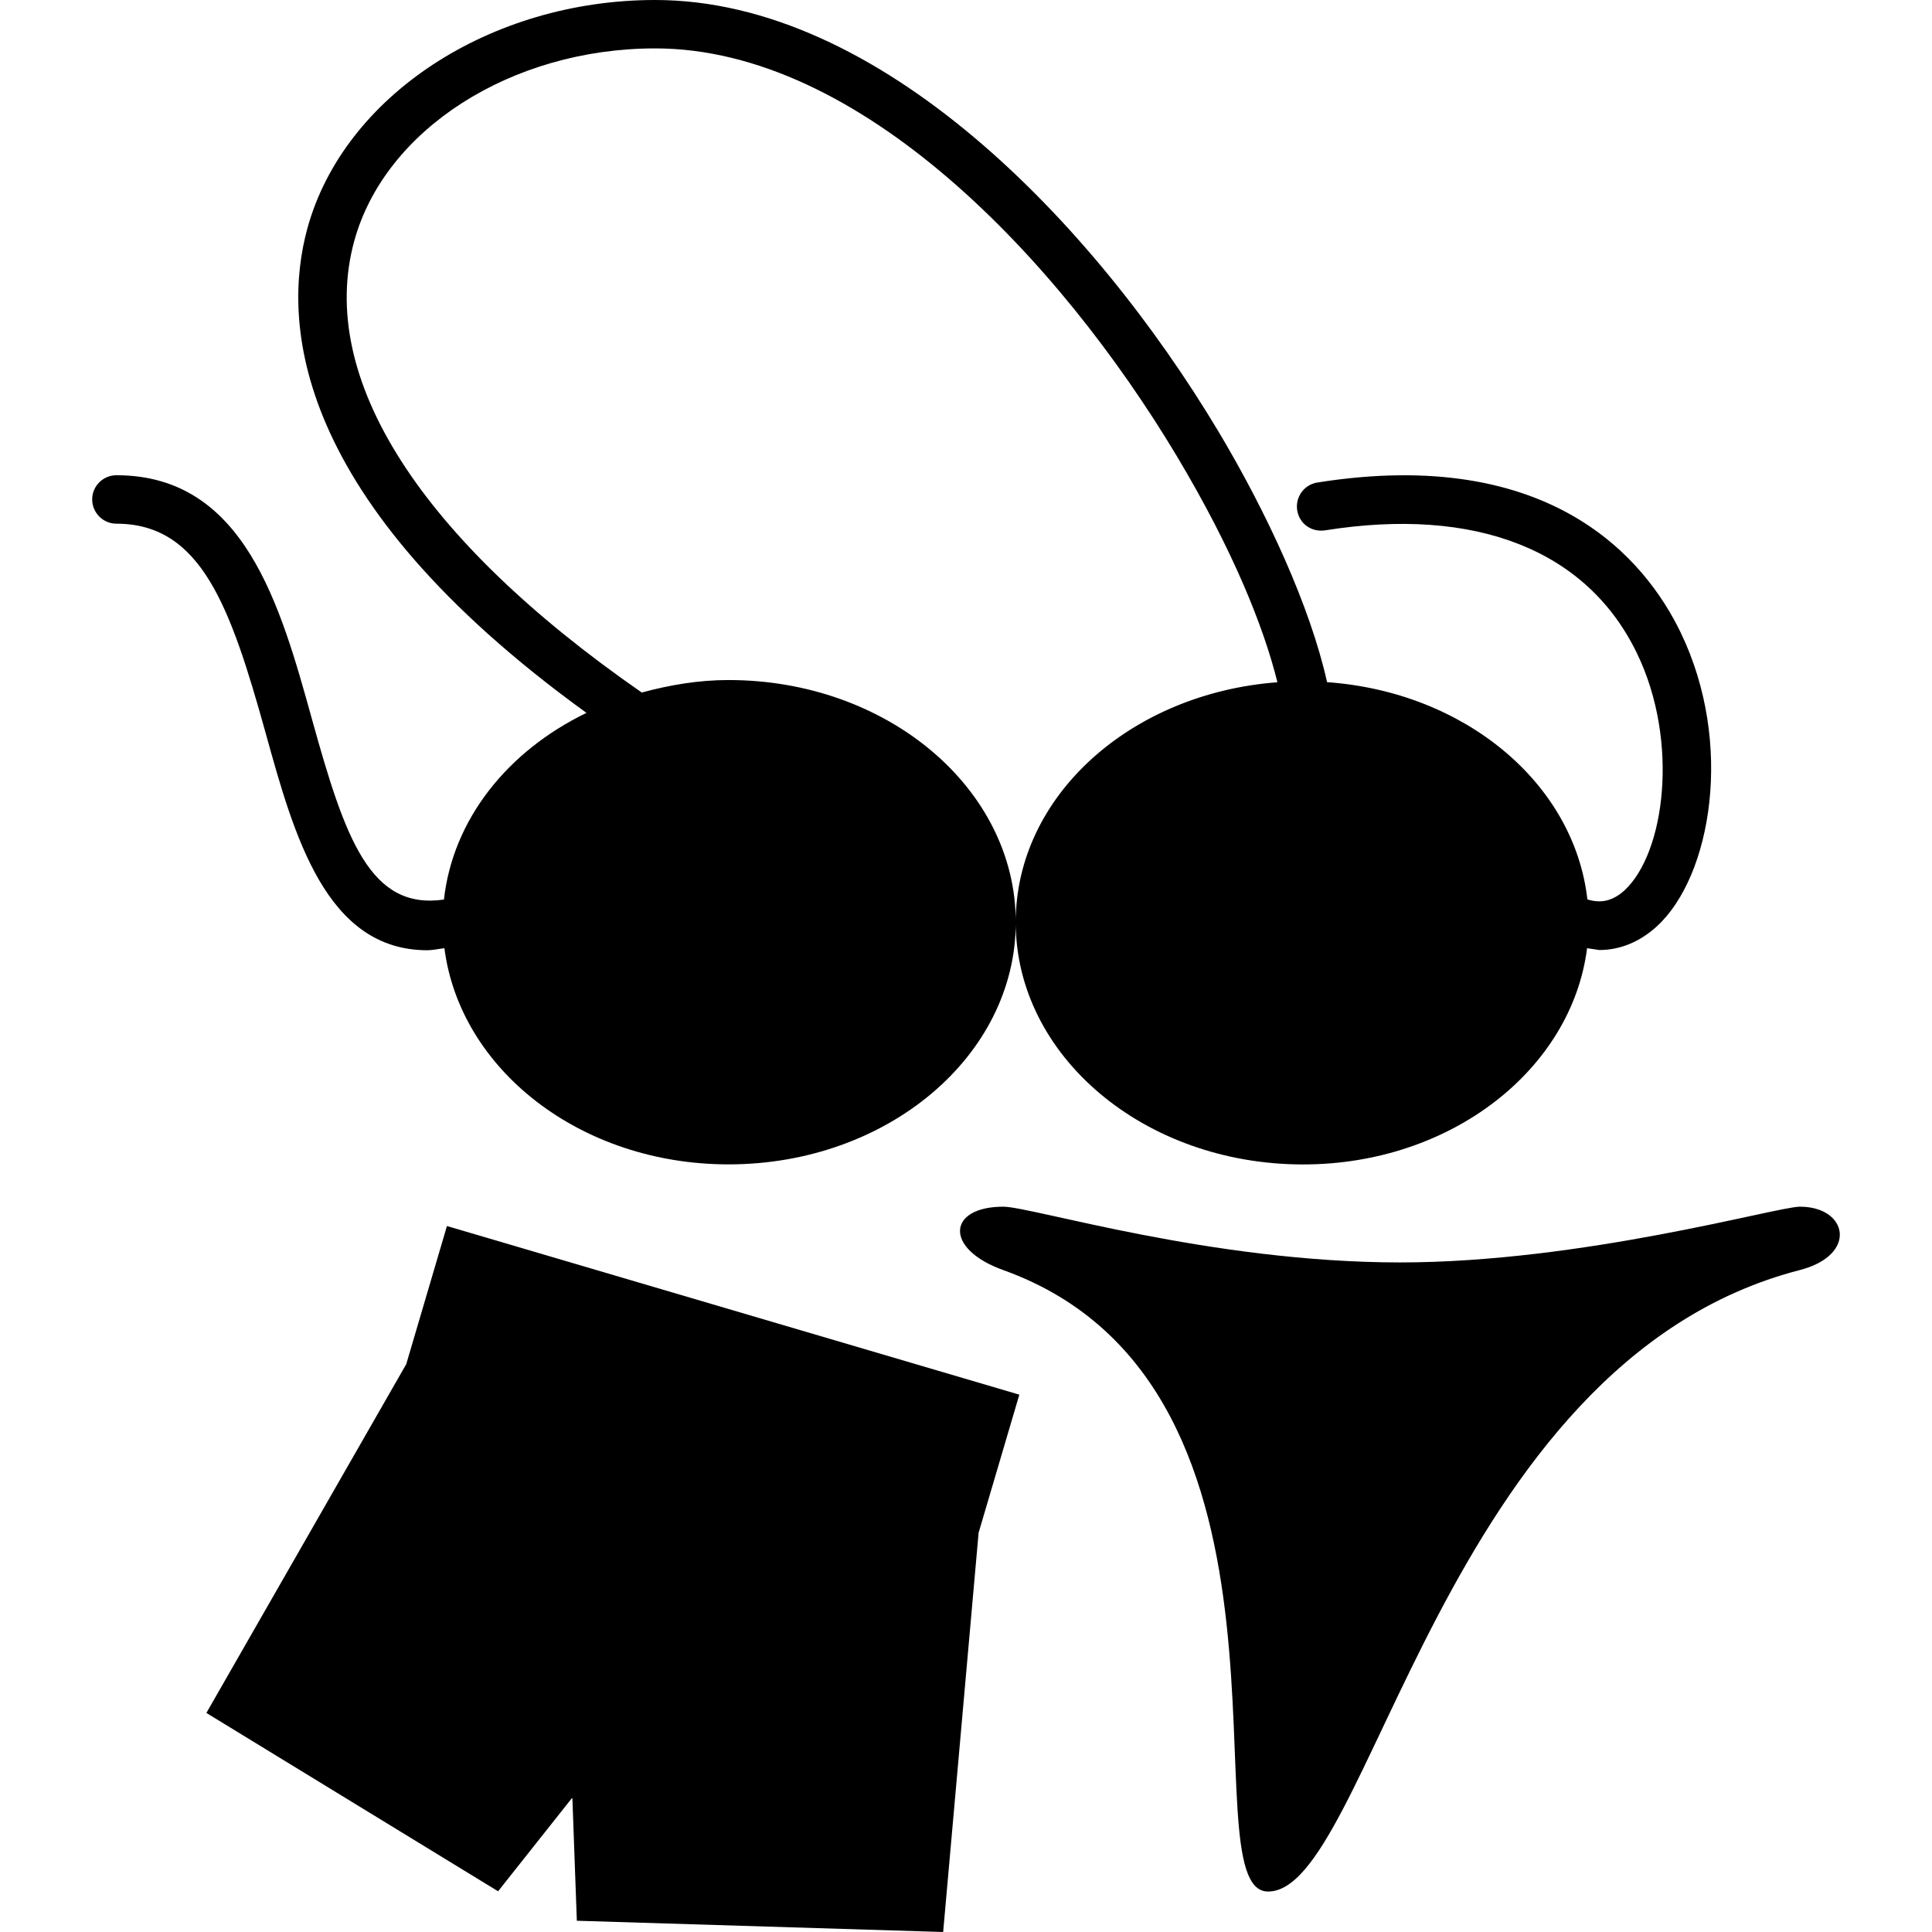 <?xml version="1.0" encoding="iso-8859-1"?>
<!-- Generator: Adobe Illustrator 16.0.0, SVG Export Plug-In . SVG Version: 6.00 Build 0)  -->
<!DOCTYPE svg PUBLIC "-//W3C//DTD SVG 1.1//EN" "http://www.w3.org/Graphics/SVG/1.1/DTD/svg11.dtd">
<svg version="1.1" id="Capa_1" xmlns="http://www.w3.org/2000/svg" xmlns:xlink="http://www.w3.org/1999/xlink" x="0px" y="0px"
	 width="185.883px" height="185.883px" viewBox="0 0 185.883 185.883" style="enable-background:new 0 0 185.883 185.883;"
	 xml:space="preserve">
<g>
	<g>
		<path d="M173.148,116.099c-2.26,0.027-20.923,5.363-38.461,5.363c-18.251-0.006-35.416-5.363-38.153-5.363
			c-5.391,0-5.723,4.056,0,6.102c31.175,11.206,17.615,59.568,25.407,59.787c9.806,0.263,16.744-50.901,51.207-59.787
			C178.802,120.745,177.778,116.078,173.148,116.099z"/>
		<path d="M41.121,91.426c0.504,0,1.092-0.137,1.637-0.197c1.496,11.666,13.088,20.799,27.337,20.799
			c15.271,0,27.636-10.433,27.636-23.3c0-12.864-12.365-23.3-27.636-23.3c-2.925,0-5.698,0.487-8.348,1.202
			C40.479,51.885,30.463,36.37,34.084,23.185C37.03,12.448,49.212,4.657,63.042,4.657c19.676,0,38.812,20.249,50.167,39.201
			c5.417,9.048,8.383,16.479,9.695,21.784c-14.106,1.064-25.179,10.933-25.179,23.092c0,12.861,12.365,23.3,27.647,23.3
			c14.232,0,25.833-9.139,27.327-20.805l1.178,0.175c1.979,0,3.895-0.776,5.547-2.29c5.221-4.791,7.442-17.571,2.278-28.257
			c-3.343-6.925-12.358-18.02-34.957-14.433c-1.27,0.2-2.134,1.396-1.938,2.665c0.197,1.267,1.33,2.124,2.665,1.94
			c14.54-2.32,25.237,1.894,30.036,11.85c4.082,8.457,2.687,19.204-1.227,22.802c-1.103,0.997-2.254,1.266-3.554,0.851
			c-1.27-11.168-11.776-19.959-25.046-20.9c-1.6-7.212-5.753-16.266-10.48-24.167C105.188,21.42,84.658,0,63.036,0
			C47.15,0,33.074,9.234,29.578,21.959c-2.455,8.941-1.563,26.082,26.85,46.63c-7.592,3.672-12.854,10.238-13.715,17.96
			c-7.121,1.037-9.521-5.918-12.676-17.276c-3.059-11.037-6.528-23.549-18.837-23.549c-1.283,0-2.331,1.04-2.331,2.323
			c0,1.289,1.048,2.339,2.331,2.339c8.154,0,10.972,7.967,14.357,20.137C28.288,80.383,31.353,91.426,41.121,91.426z"/>
		<polygon points="39.087,131.246 19.857,164.806 47.922,181.965 55.069,172.948 55.499,184.8 90.744,185.883 94.155,147.47 
			98.073,134.185 43.002,117.96 		"/>
	</g>
</g>
<g>
</g>
<g>
</g>
<g>
</g>
<g>
</g>
<g>
</g>
<g>
</g>
<g>
</g>
<g>
</g>
<g>
</g>
<g>
</g>
<g>
</g>
<g>
</g>
<g>
</g>
<g>
</g>
<g>
</g>
</svg>
